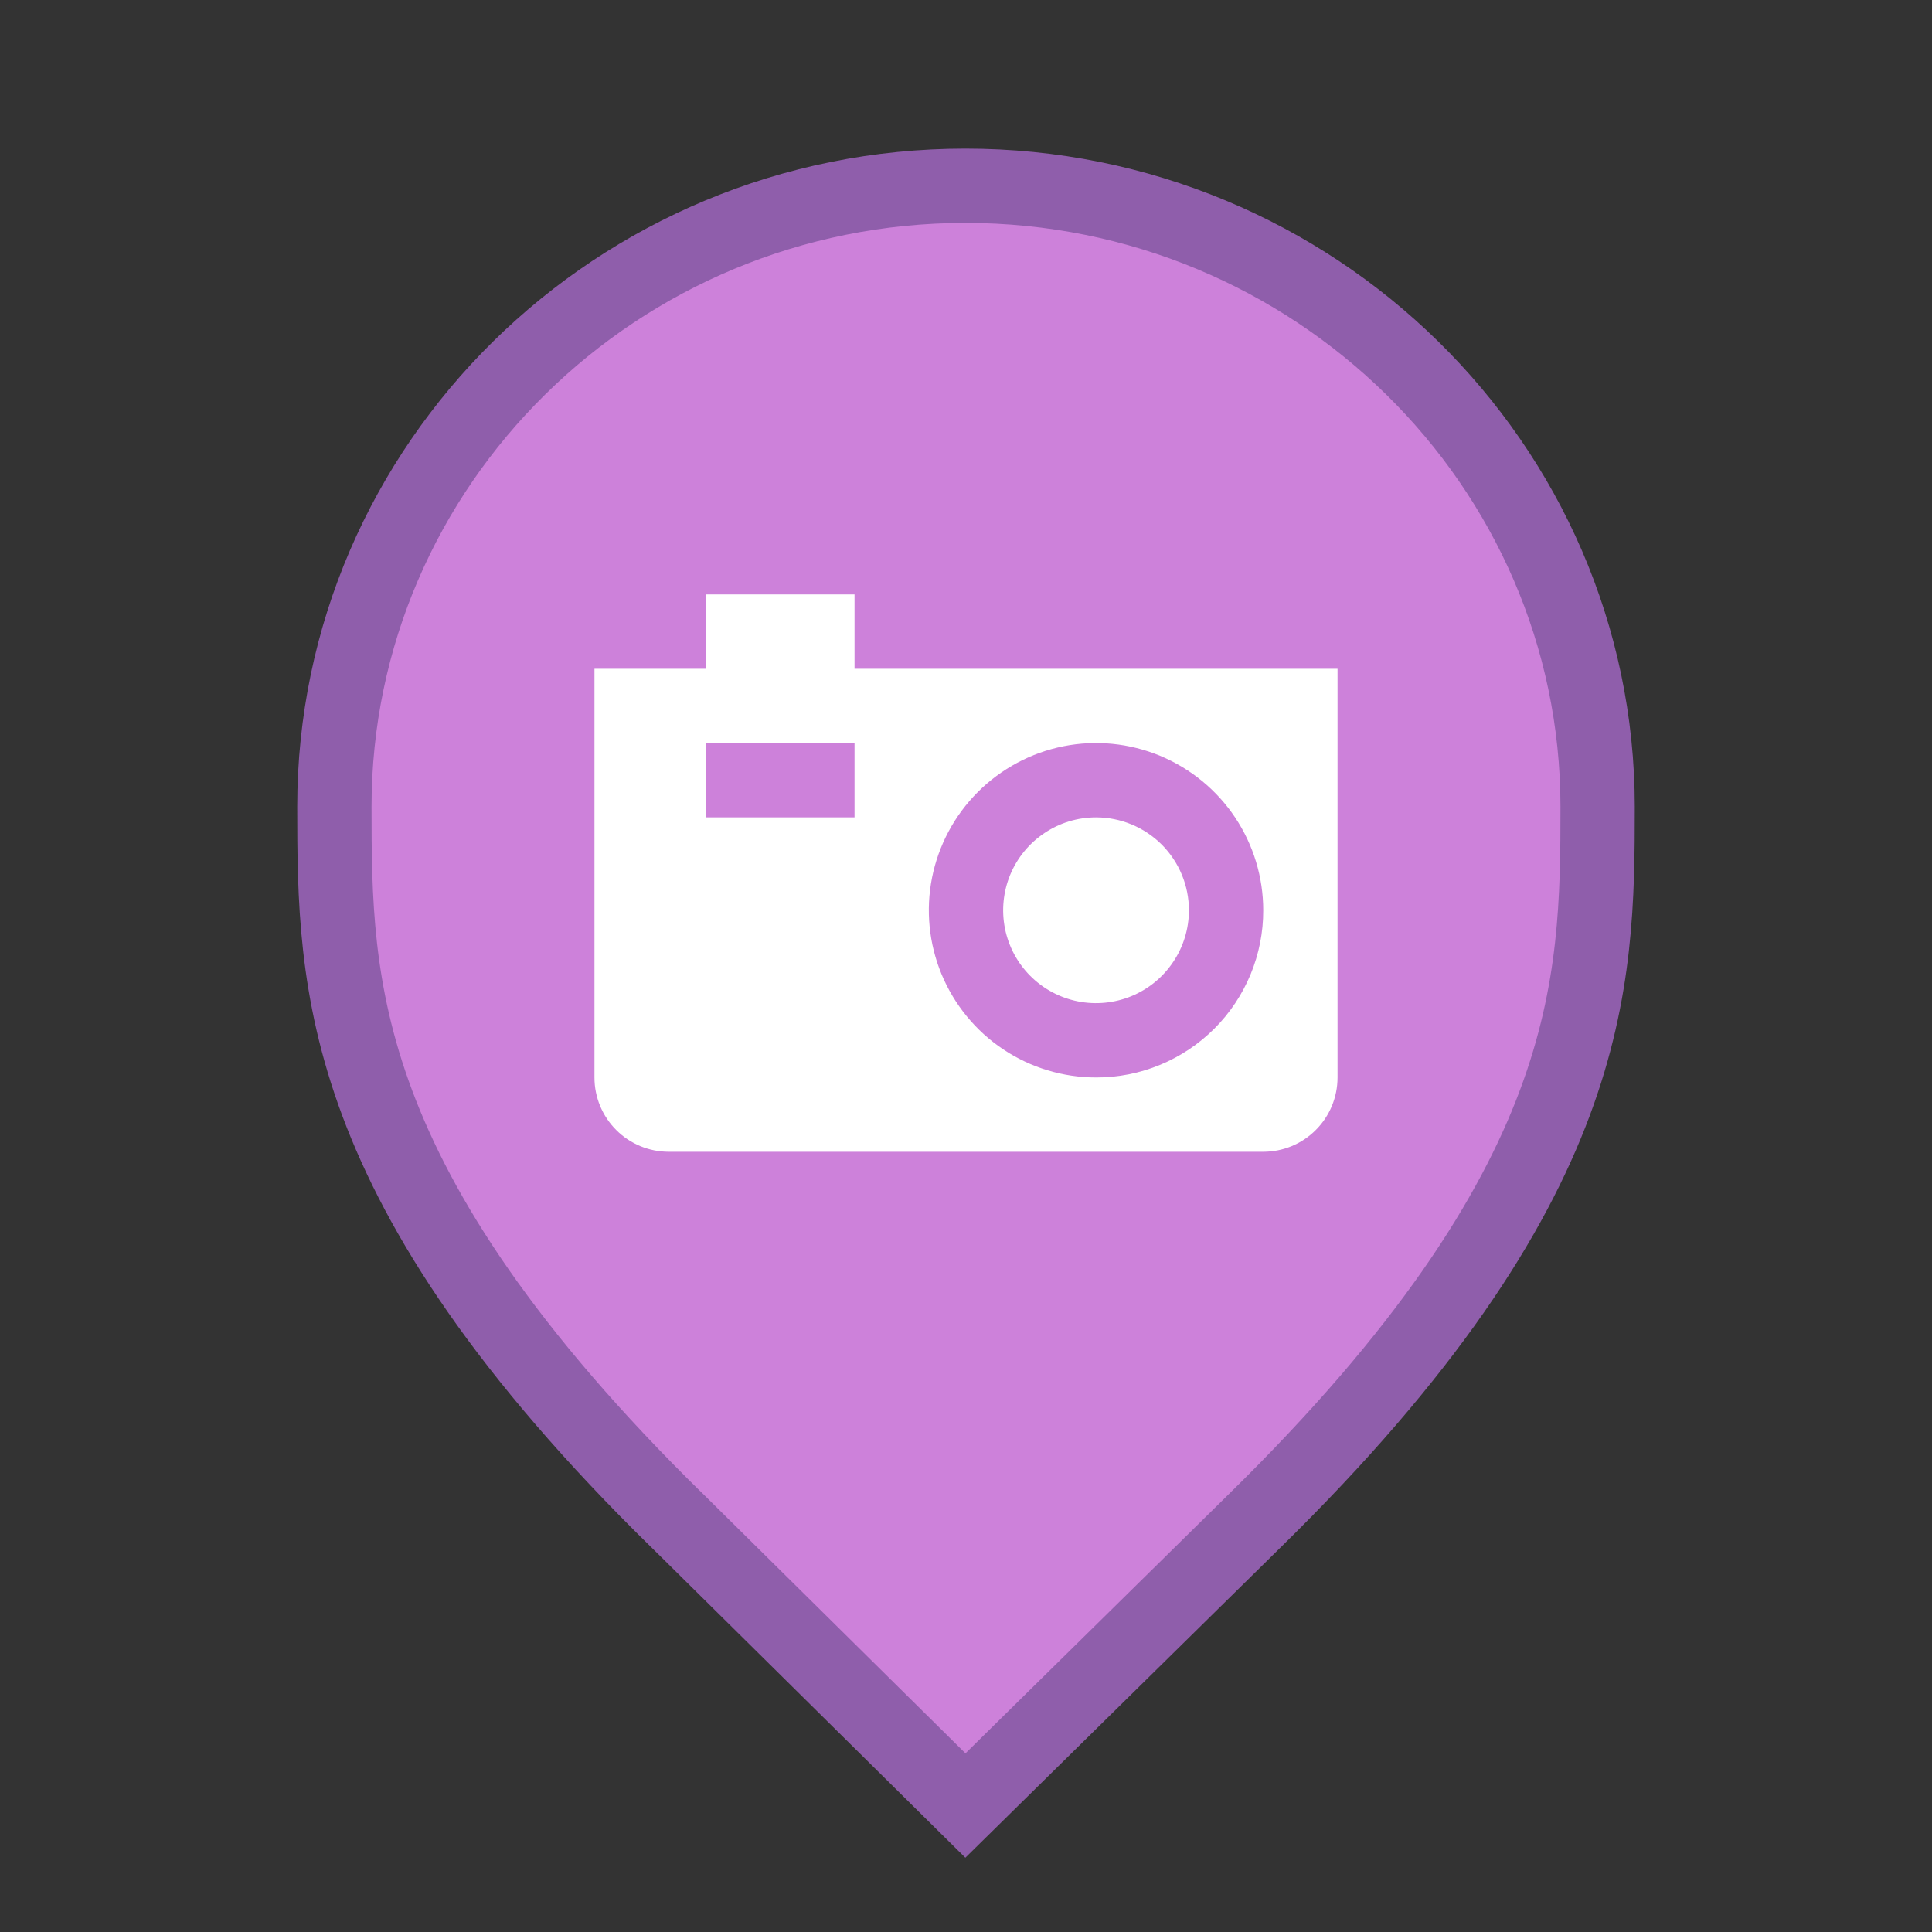 <svg width="26" height="26" viewBox="0 0 26 26" fill="none" xmlns="http://www.w3.org/2000/svg">
<rect x="0" y="0" width="26" height="26" fill="#333333" stroke="none"/>
<g id="default / attraction">
<g id="POI-base">
<g id="Category_Master">
<g id="Baseshape_Pin">
<path id="shape" d="M9.129 20.479L9.127 20.478C6.79 18.19 5.645 16.366 5.077 14.846C4.51 13.328 4.5 12.073 4.5 10.857C4.5 6.249 8.305 2.5 12.991 2.5C17.679 2.5 21.5 6.25 21.5 10.857C21.5 12.073 21.49 13.328 20.923 14.846C20.355 16.366 19.21 18.19 16.873 20.478L16.872 20.479L12.992 24.298L9.129 20.479Z" fill="#CD81DA" stroke="#8F5EAB"/>
</g>
</g>
<g id="Icon_Master">
<g id="attraction">
<path id="Vector" d="M16 12.25C16 12.497 15.927 12.739 15.789 12.944C15.652 13.15 15.457 13.31 15.228 13.405C15 13.499 14.749 13.524 14.506 13.476C14.264 13.428 14.041 13.309 13.866 13.134C13.691 12.959 13.572 12.736 13.524 12.494C13.476 12.251 13.501 12 13.595 11.772C13.69 11.543 13.85 11.348 14.056 11.211C14.261 11.073 14.503 11 14.75 11C15.082 11 15.399 11.132 15.634 11.366C15.868 11.601 16 11.918 16 12.25ZM18 9V14.5C18 14.765 17.895 15.02 17.707 15.207C17.52 15.395 17.265 15.5 17 15.5H9C8.735 15.5 8.48 15.395 8.293 15.207C8.105 15.02 8 14.765 8 14.5V9H9.5V8H11.5V9H18ZM11.5 10H9.5V11H11.5V10ZM17 12.25C17 11.805 16.868 11.37 16.621 11C16.374 10.63 16.022 10.342 15.611 10.171C15.2 10.001 14.748 9.956 14.311 10.043C13.875 10.13 13.474 10.344 13.159 10.659C12.844 10.974 12.63 11.375 12.543 11.811C12.456 12.248 12.501 12.7 12.671 13.111C12.842 13.522 13.13 13.874 13.5 14.121C13.87 14.368 14.305 14.5 14.75 14.5C15.046 14.501 15.338 14.443 15.612 14.33C15.885 14.217 16.133 14.052 16.343 13.842C16.552 13.633 16.717 13.385 16.83 13.112C16.943 12.838 17.001 12.546 17 12.25Z" fill="white"/>
</g>
</g>
</g>
</g>
</svg>
